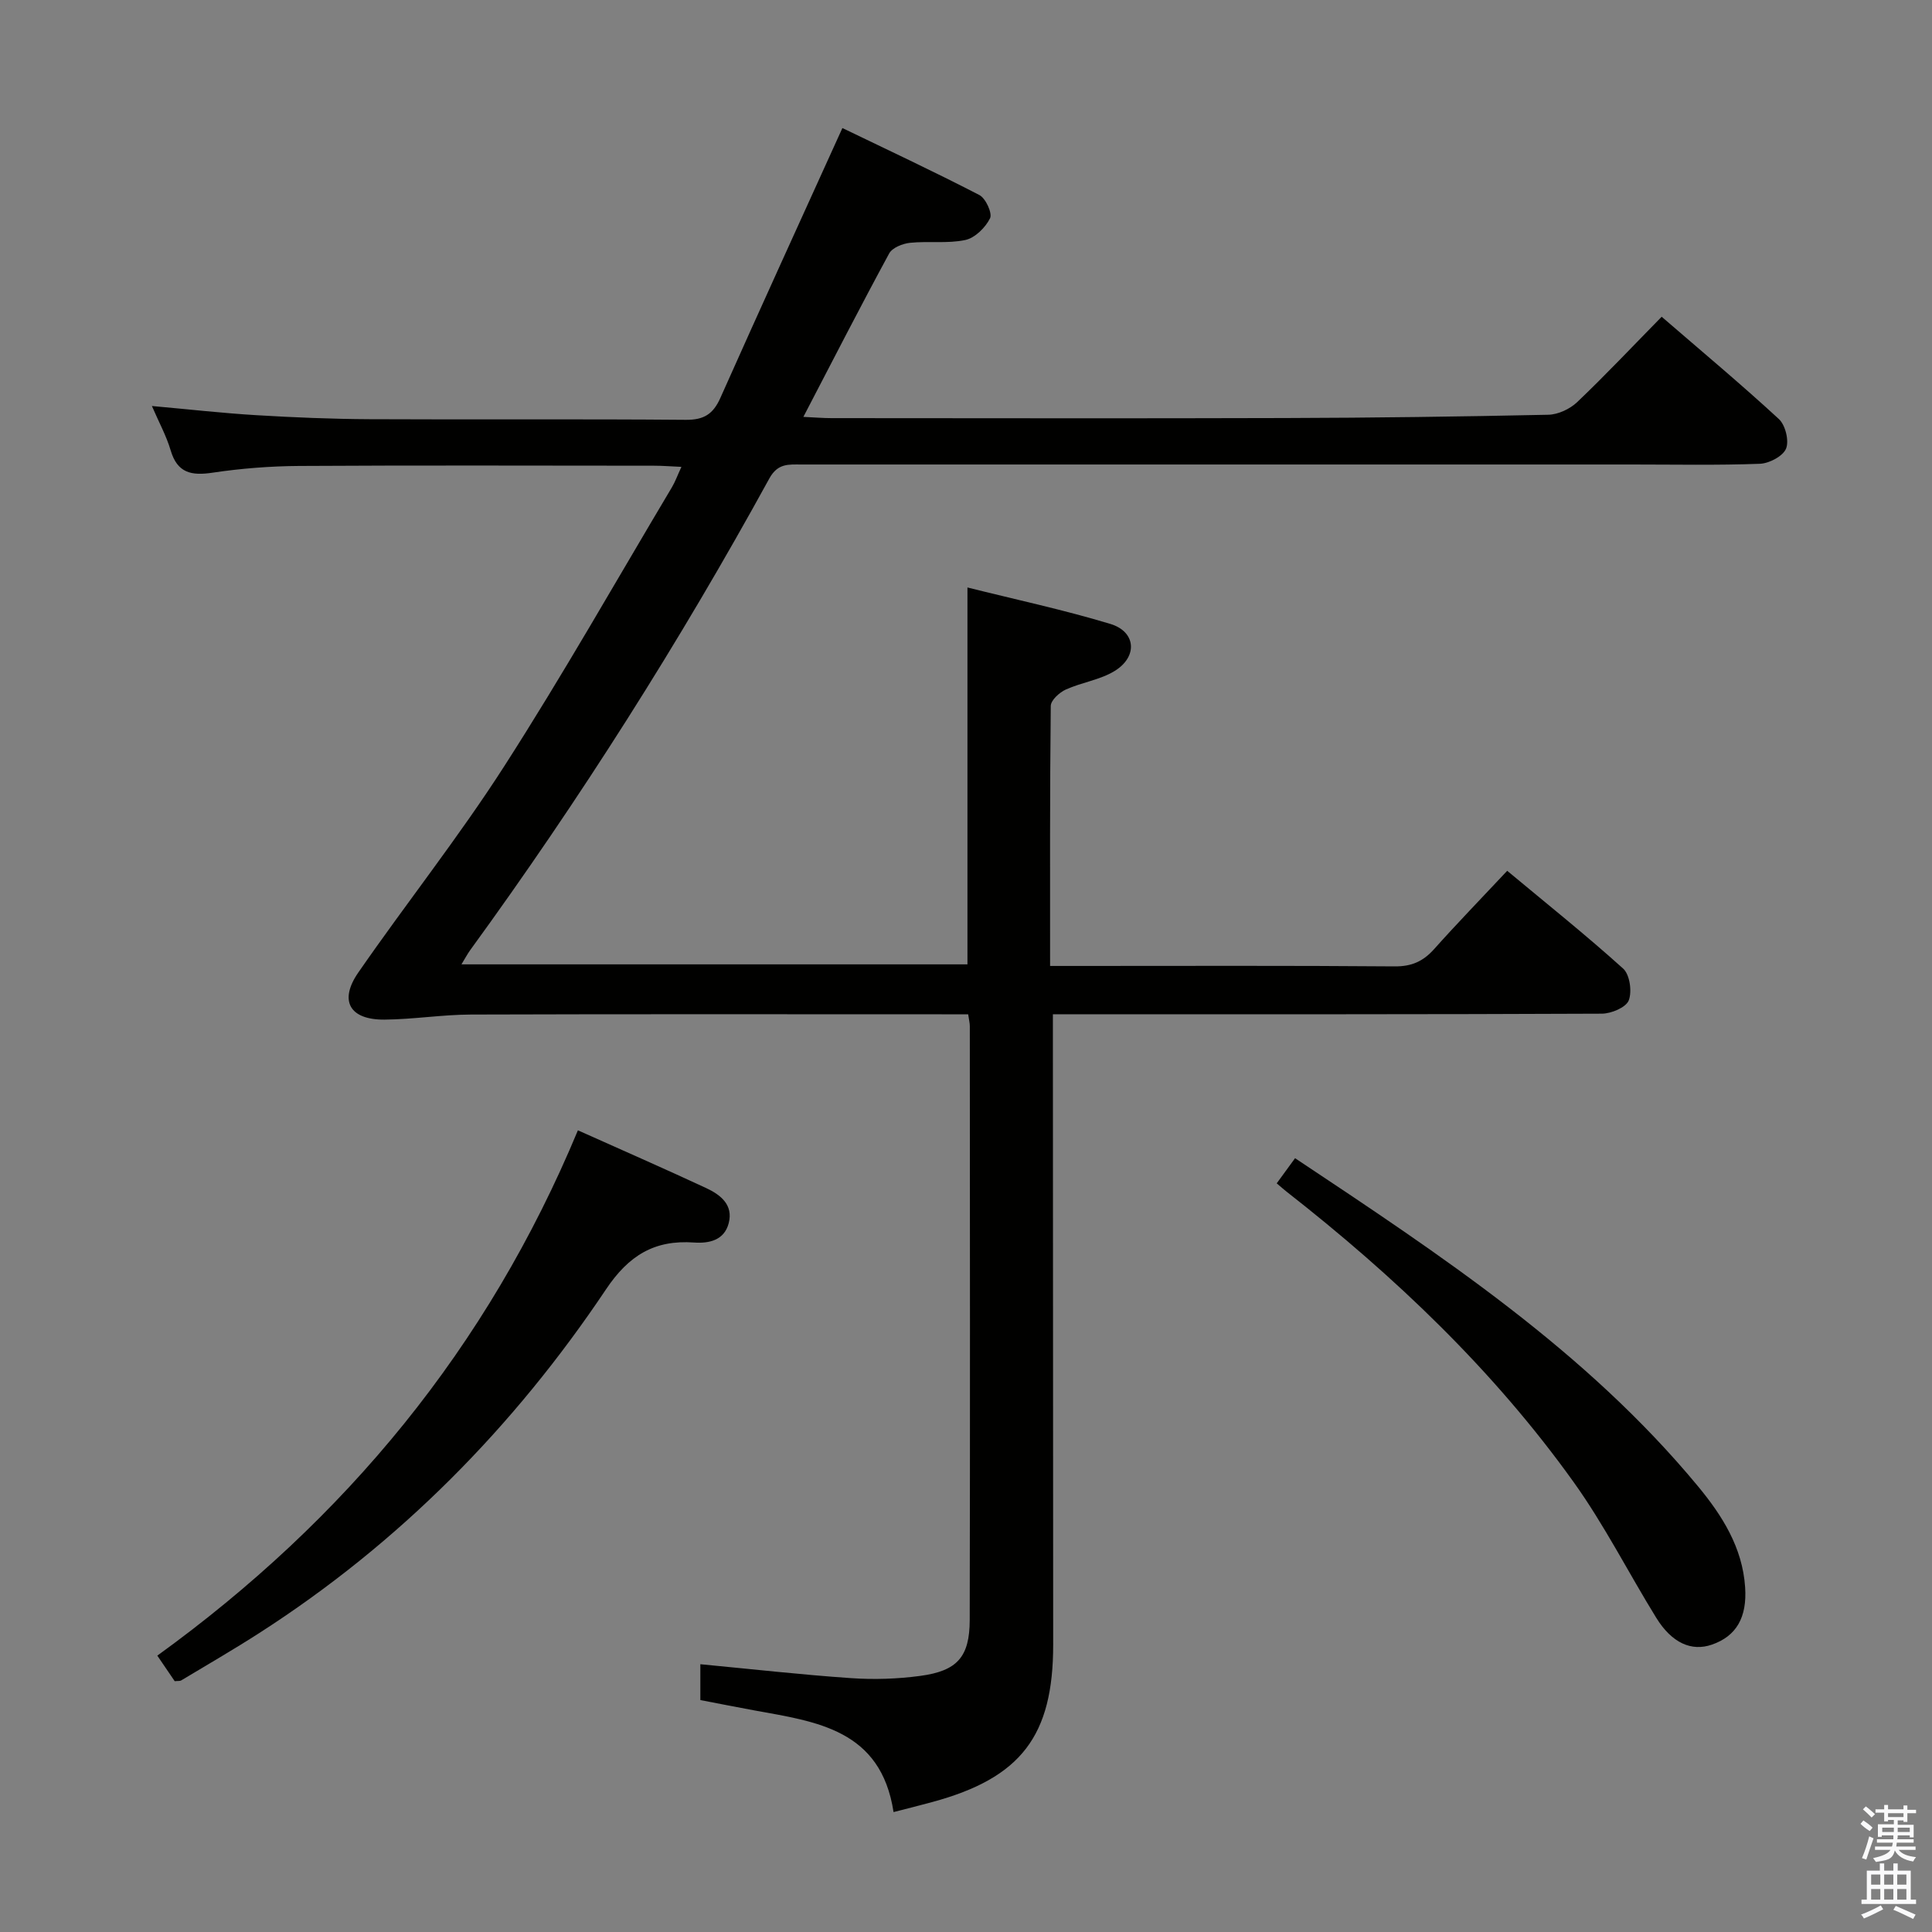 <svg enable-background="new 0 0 400 400" viewBox="0 0 400 400" xmlns="http://www.w3.org/2000/svg"><rect x="0" y="0" width="400" height="400" fill="#808080" stroke="none"/><path d="m385.2 377.6.6-.7c.6.4 1.3.9 1.9 1.5l-.6.7c-.8-.5-1.4-1-1.9-1.5zm.3 7.1c.6-1.4 1.1-2.9 1.5-4.5.3.1.6.3.9.4-.5 1.4-1 2.9-1.5 4.4zm.2-10.1.6-.6c.7.5 1.3 1.1 1.9 1.6l-.7.7c-.6-.6-1.2-1.2-1.8-1.7zm8.4-.8h.8v.9h1.8v.7h-1.8v1.8h-.8v-.3h-1.2v.9h3.3v2.6h-.8v-.4h-2.5c0 .3 0 .6-.1.8h3.4v.7h-3.5c0 .3-.1.6-.1.8h4v.7h-3.5c.7.9 1.9 1.3 3.6 1.5-.2.2-.4.5-.6.9-1.9-.3-3.2-1.1-3.8-2.3-.5 2.1-1.8 2-3.9 2.4-.2-.3-.4-.5-.6-.8 1.9-.4 3.1-.9 3.6-1.7h-3.2v-.7h3.5c.1-.2.1-.5.2-.8h-3.3v-.7h3.4c0-.2 0-.5 0-.8h-2.4v.3h-.8v-2.6h3.3v-.9h-1.2v.3h-.8v-1.8h-1.8v-.7h1.8v-.9h.8v.9h3.2zm-4.4 5.5h2.4c0-.3 0-.6 0-.9h-2.4zm1.2-3.1h3.2v-.8h-3.2zm4.4 2.2h-2.4v.9h2.5v-.9z" fill="#fafafb"/><path d="m389.2 385.8h.9v1.5h1.9v-1.5h.9v1.5h2.7v6h1.1v.9h-11.3v-.9h1.1v-6h2.7zm.2 8.7.5.8c-1.2.6-2.5 1.3-4 1.9-.2-.3-.3-.6-.6-.8 1.6-.6 3-1.3 4.1-1.9zm-2-4.3h1.9v-2.1h-1.9zm0 3.1h1.9v-2.2h-1.9zm2.7-3.1h1.9v-2.1h-1.9zm0 3.1h1.9v-2.2h-1.9zm2.4 1.3c1.4.6 2.7 1.2 4.1 1.8l-.5.9c-1.5-.7-2.8-1.4-4.1-1.9zm2.2-6.5h-1.9v2.1h1.9zm-1.9 5.2h1.9v-2.2h-1.9z" fill="#fafafb"/><g fill="#010100"><path d="m185 375.17c-2.62-17.13-15.99-18.71-28.82-21.05-3.72-.68-7.42-1.42-11.18-2.14 0-2.7 0-4.98 0-7.42 10.54 1 20.85 2.17 31.19 2.88 4.77.33 9.65.17 14.38-.47 7.62-1.03 10.18-3.93 10.2-11.55.09-40.99.04-81.98.02-122.98 0-.63-.17-1.27-.34-2.44-1.91 0-3.69 0-5.47 0-32.49 0-64.99-.06-97.48.05-5.97.02-11.93 1-17.9 1.05-7.18.06-9.48-3.87-5.43-9.73 9.94-14.37 20.84-28.1 30.26-42.78 12.12-18.87 23.19-38.43 34.68-57.7.67-1.12 1.11-2.37 1.97-4.23-2.19-.1-3.93-.24-5.67-.24-24.5-.01-48.99-.1-73.49.05-5.97.04-11.98.51-17.88 1.39-4.39.66-7.32.11-8.71-4.63-.88-2.98-2.41-5.76-3.88-9.17 7.6.68 14.61 1.48 21.64 1.9 7.8.47 15.61.79 23.42.83 21.83.11 43.66-.06 65.49.13 3.75.03 5.66-1.2 7.15-4.55 8.24-18.49 16.66-36.91 25.26-55.86 9.05 4.37 18.8 8.93 28.36 13.87 1.31.68 2.72 3.77 2.21 4.81-.96 1.93-3.12 4.07-5.13 4.5-3.68.78-7.64.19-11.43.58-1.54.16-3.68 1.01-4.33 2.21-5.94 10.94-11.62 22.04-17.76 33.83 2.34.11 4.08.26 5.81.26 31.33.01 62.65.08 93.98-.02 18.14-.05 36.29-.29 54.43-.68 2.03-.04 4.47-1.18 5.97-2.6 5.9-5.62 11.49-11.56 17.51-17.69 8.36 7.22 16.49 14.01 24.27 21.18 1.35 1.25 2.15 4.51 1.48 6.13-.65 1.57-3.48 3.05-5.41 3.13-8.82.33-17.66.15-26.49.15-57.32 0-114.64 0-171.97 0-2.6 0-4.87-.3-6.62 2.88-18.58 33.87-39.23 66.45-61.96 97.69-.56.78-1.01 1.64-1.79 2.92h104.76c0-25.75 0-51.46 0-78.03 9.9 2.48 19.87 4.61 29.6 7.55 5.3 1.61 5.7 6.77.89 9.73-3.02 1.86-6.84 2.36-10.12 3.85-1.33.6-3.11 2.22-3.12 3.4-.2 17.77-.14 35.54-.14 53.83h5.86c21.83 0 43.66-.09 65.49.09 3.51.03 5.9-1.05 8.16-3.58 4.76-5.33 9.74-10.46 15.13-16.21 8.13 6.77 16.28 13.28 24.01 20.25 1.37 1.24 1.87 4.76 1.15 6.59-.58 1.46-3.62 2.73-5.57 2.74-35.66.16-71.32.12-106.98.12-1.98 0-3.97 0-6.67 0v6.01c.02 41.49.05 82.98.06 124.48.01 18.93-6.66 27.62-24.99 32.6-2.65.73-5.34 1.39-8.06 2.09z"/><path d="m119.65 234.02c9.01 4.04 17.82 7.89 26.54 11.95 2.94 1.37 5.68 3.45 4.68 7.28-.92 3.54-4.05 4.22-7.18 4-8.16-.58-13.5 2.64-18.22 9.69-19.08 28.5-42.8 52.54-71.77 71.15-5.31 3.41-10.78 6.58-16.2 9.83-.25.15-.64.08-1.33.15-1.09-1.6-2.28-3.34-3.6-5.29 38.97-28.19 68.34-63.71 87.08-108.76z"/><path d="m264.33 245c1.38-1.89 2.52-3.46 3.8-5.21 30.19 20.1 60.2 39.87 83.43 67.94 5.01 6.06 9.2 12.66 9.75 20.88.42 6.26-1.81 10.13-6.87 11.89-4.22 1.47-8.3-.32-11.53-5.55-5.76-9.33-10.73-19.2-17.1-28.09-16.58-23.17-37.06-42.63-59.44-60.14-.51-.4-1-.84-2.04-1.72z"/></g></svg>